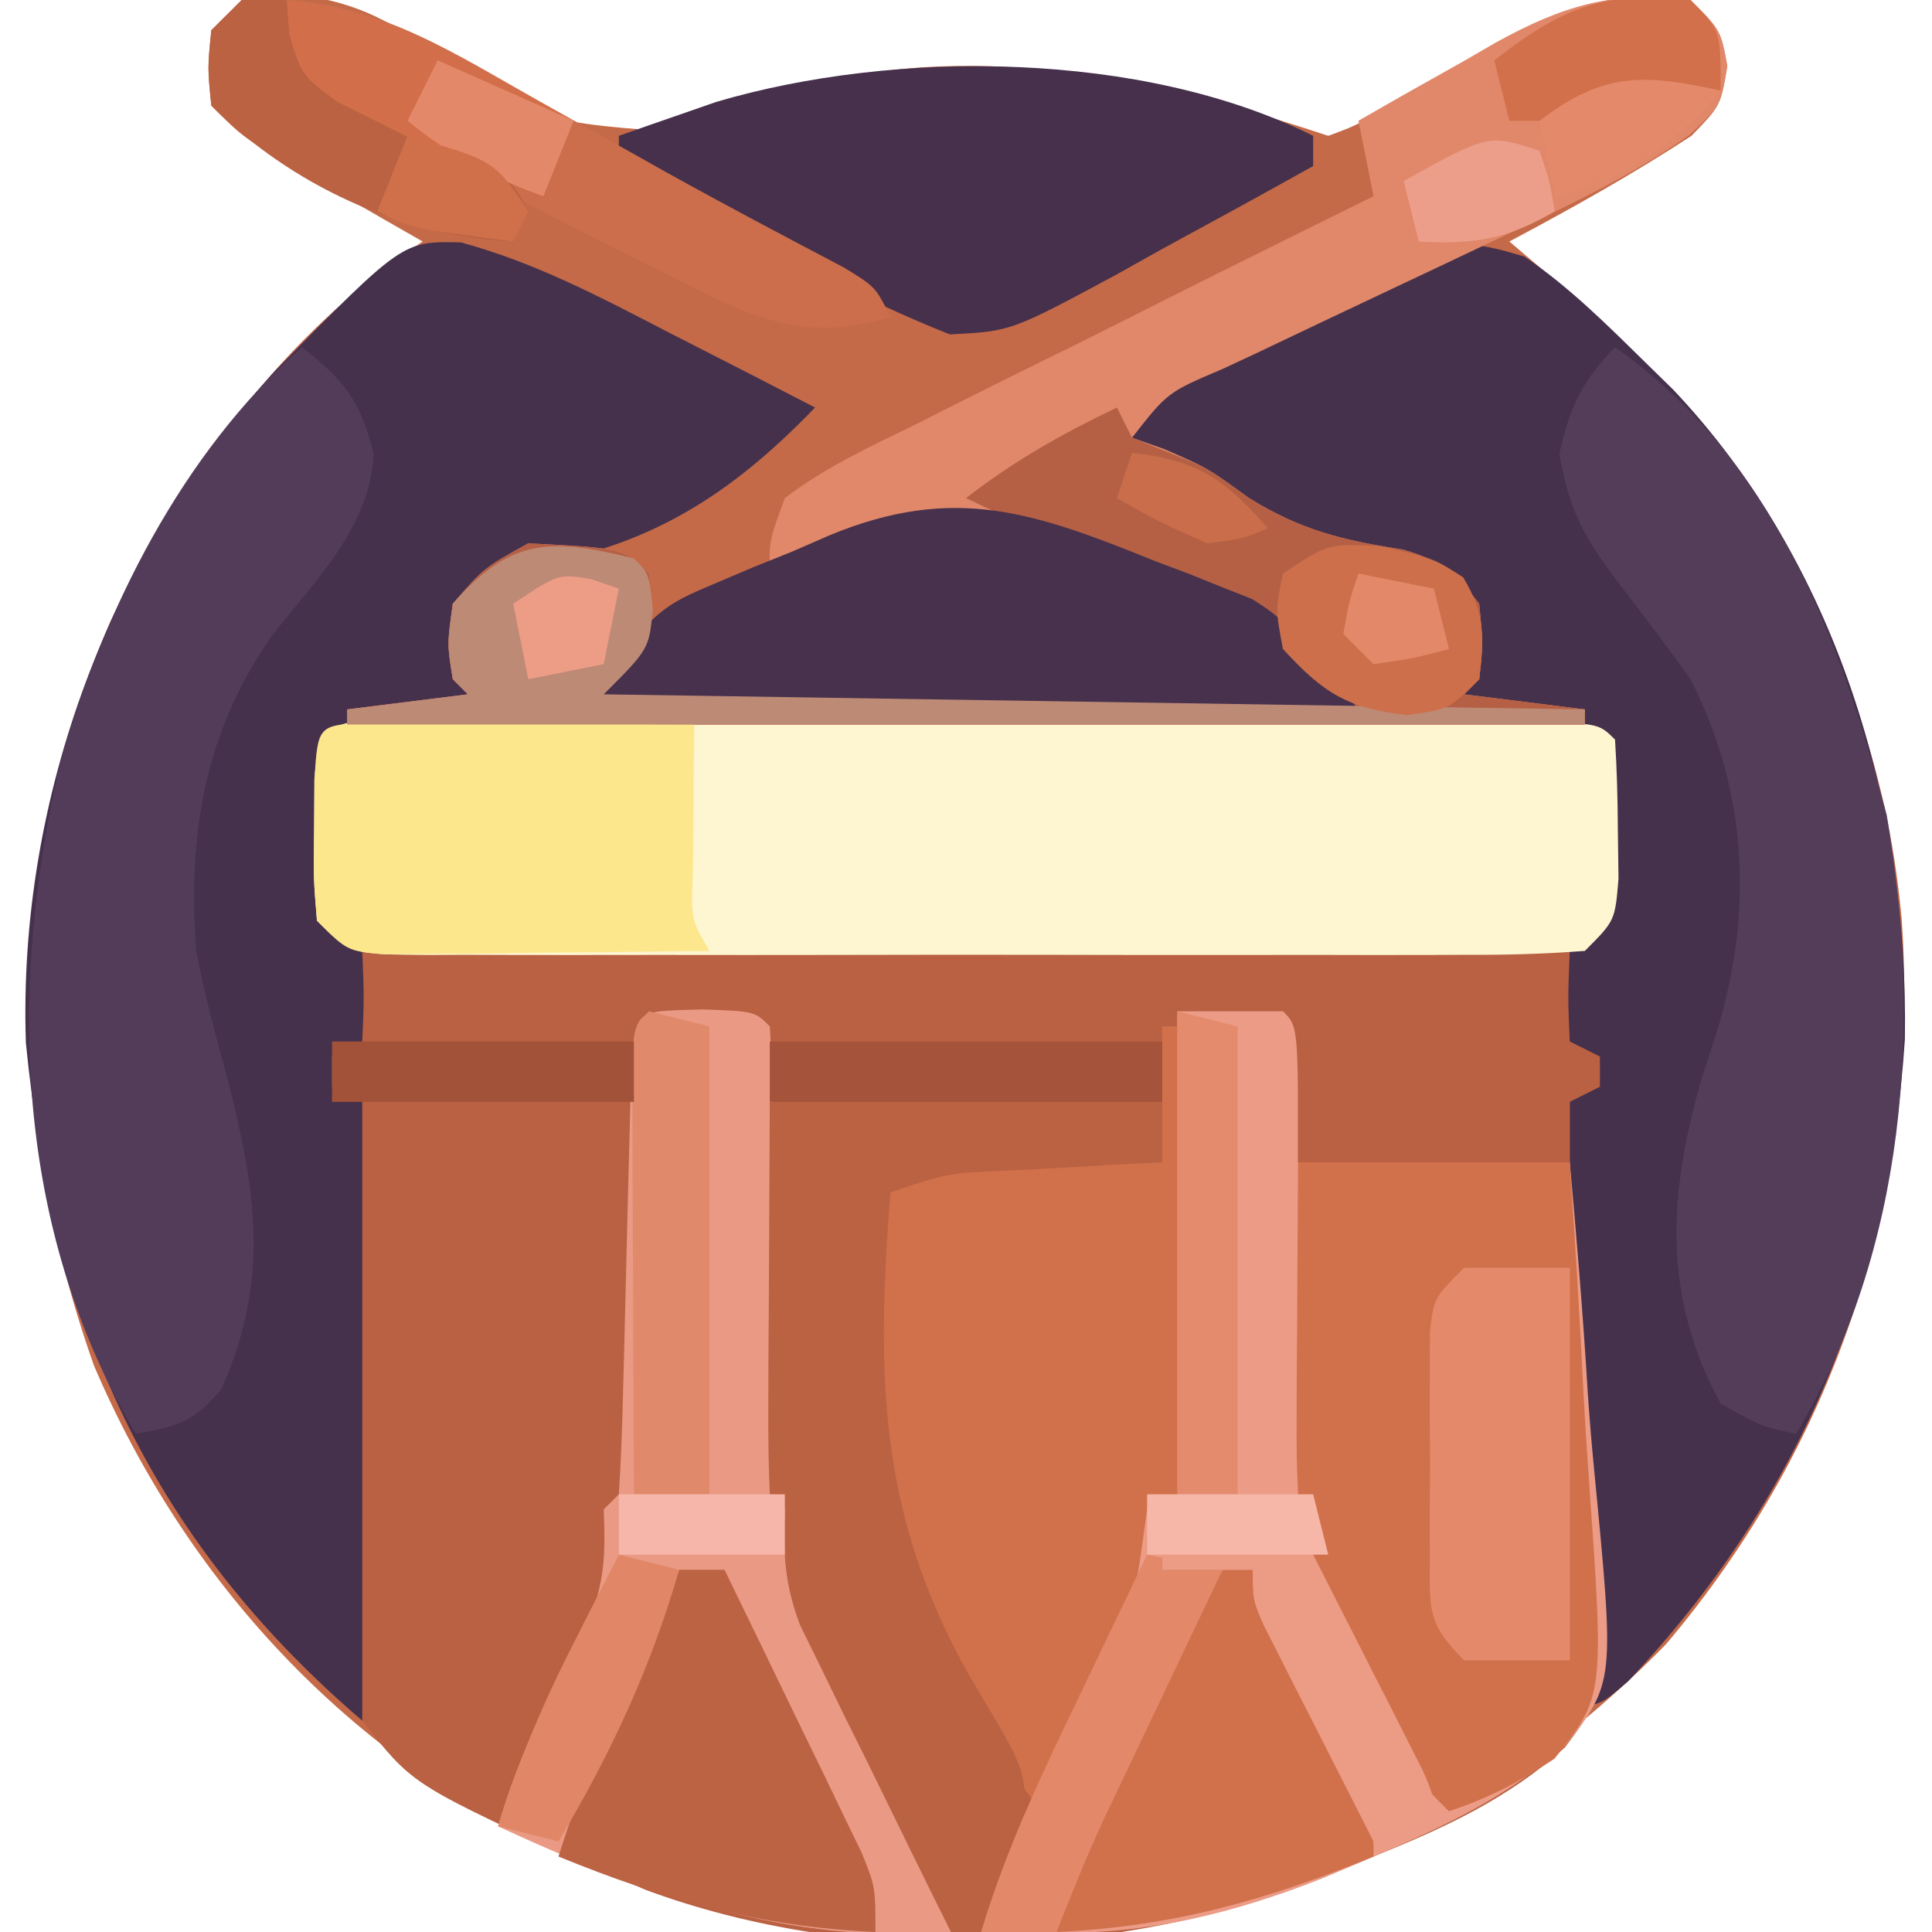<?xml version="1.0" encoding="UTF-8"?>
<svg version="1.1" xmlns="http://www.w3.org/2000/svg" width="128" height="128">
<path d="M0 0 C4.247 0.463 6.219 1.568 9.717 3.826 C16.804 8.483 16.804 8.483 24.973 9.129 C27.664 8.444 30.268 7.538 32.895 6.641 C44.5 2.724 57.602 5.666 68.871 9.422 C70.739 8.73 70.739 8.73 72.637 7.551 C73.725 6.937 73.725 6.937 74.836 6.311 C76.346 5.434 77.854 4.554 79.359 3.67 C84.029 1.047 87.357 -0.313 92.871 0.422 C94.871 2.422 94.871 2.422 95.309 4.797 C94.871 7.422 94.871 7.422 92.934 9.422 C89.025 11.975 84.992 14.231 80.871 16.422 C81.512 16.967 82.152 17.512 82.812 18.074 C96.117 29.673 105.294 43.445 106.871 61.422 C108.078 79.12 102.694 95.837 91.246 109.359 C79.666 121.171 64.869 128.389 48.269 128.714 C38.352 128.783 30.08 128.417 20.871 124.422 C19.996 124.06 19.121 123.697 18.219 123.324 C3.956 116.841 -6.785 105.21 -12.91 90.883 C-18.719 74.387 -18.819 57.76 -11.816 41.609 C-6.905 31.655 -0.485 22.659 8.871 16.422 C8.028 15.94 7.185 15.458 6.316 14.961 C5.221 14.329 4.125 13.698 2.996 13.047 C1.906 12.42 0.815 11.794 -0.309 11.148 C-3.129 9.422 -3.129 9.422 -5.129 7.422 C-5.379 4.922 -5.379 4.922 -5.129 2.422 C-3.129 0.422 -3.129 0.422 0 0 Z " fill="#C56A48" transform="translate(19.129,-0.422)"/>
<path d="M0 0 C1.17 0.003 1.17 0.003 2.365 0.006 C3.591 0.004 3.591 0.004 4.843 0.001 C7.56 -0.004 10.277 -0.001 12.993 0.003 C14.873 0.002 16.752 0.001 18.632 -0 C22.576 -0.002 26.521 0 30.465 0.005 C35.533 0.011 40.601 0.008 45.669 0.002 C49.552 -0.002 53.434 -0.001 57.317 0.002 C59.186 0.002 61.055 0.002 62.924 -0.001 C65.532 -0.003 68.14 0.001 70.747 0.006 C71.528 0.004 72.308 0.002 73.112 0 C78.442 0.021 78.442 0.021 79.556 1.136 C79.681 3.112 79.732 5.093 79.743 7.073 C79.758 8.155 79.772 9.236 79.786 10.35 C79.556 13.136 79.556 13.136 77.556 15.136 C77.158 17.124 76.818 19.125 76.556 21.136 C78.041 21.631 78.041 21.631 79.556 22.136 C79.061 23.621 79.061 23.621 78.556 25.136 C77.896 25.136 77.236 25.136 76.556 25.136 C76.66 26.33 76.763 27.525 76.87 28.756 C77.238 33.22 77.509 37.686 77.752 42.158 C77.87 44.087 78.014 46.015 78.185 47.939 C79.535 63.467 79.535 63.467 76.256 67.889 C72.498 71.301 68.225 73.248 63.556 75.136 C62.456 75.6 61.356 76.063 60.223 76.542 C46.573 82.012 29.129 82.466 15.318 77.339 C14.406 76.942 13.495 76.545 12.556 76.136 C11.634 75.738 10.713 75.341 9.763 74.932 C-0.175 70.294 -0.175 70.294 -3.444 66.136 C-4.265 62.972 -4.146 59.929 -4.03 56.678 C-4.022 55.776 -4.013 54.873 -4.004 53.942 C-3.971 51.068 -3.896 48.196 -3.819 45.323 C-3.789 43.371 -3.762 41.418 -3.737 39.466 C-3.671 34.688 -3.568 29.912 -3.444 25.136 C-4.434 24.806 -5.424 24.476 -6.444 24.136 C-5.949 22.651 -5.949 22.651 -5.444 21.136 C-4.784 21.136 -4.124 21.136 -3.444 21.136 C-4.304 16.803 -4.304 16.803 -6.444 13.136 C-6.543 11.138 -6.574 9.136 -6.569 7.136 C-6.572 6.042 -6.574 4.949 -6.577 3.823 C-6.341 -0.943 -4.245 0.017 0 0 Z " fill="#B96142" transform="translate(27.444,47.864)"/>
<path d="M0 0 C4.956 1.348 9.29 3.647 13.836 6.004 C14.763 6.476 15.69 6.949 16.645 7.436 C18.92 8.597 21.192 9.766 23.461 10.941 C17.831 16.783 12.414 20.205 4.344 21.484 C2.231 21.824 2.231 21.824 0.461 23.941 C0.252 26.724 0.205 28.429 1.461 30.941 C0.823 31.002 0.185 31.063 -0.473 31.125 C-1.712 31.251 -1.712 31.251 -2.977 31.379 C-4.212 31.501 -4.212 31.501 -5.473 31.625 C-7.526 31.731 -7.526 31.731 -8.539 32.941 C-8.664 34.918 -8.715 36.899 -8.727 38.879 C-8.748 40.501 -8.748 40.501 -8.77 42.156 C-8.83 45.082 -8.83 45.082 -6.539 46.941 C-6.414 50.066 -6.414 50.066 -6.539 52.941 C-7.529 53.436 -7.529 53.436 -8.539 53.941 C-8.539 54.601 -8.539 55.261 -8.539 55.941 C-7.879 56.271 -7.219 56.601 -6.539 56.941 C-6.539 70.471 -6.539 84.001 -6.539 97.941 C-20.701 85.803 -27.011 71.541 -28.824 53.031 C-29.375 36.781 -23.212 20.418 -12.262 8.453 C-3.856 -0.089 -3.856 -0.089 0 0 Z " fill="#46314C" transform="translate(30.539,16.059)"/>
<path d="M0 0 C2.963 2.004 5.45 4.499 8 7 C8.614 7.601 9.227 8.201 9.859 8.82 C20.719 20.304 25.458 36.302 25.203 51.863 C24.139 68.293 18.166 82.423 6.883 94.375 C5 96 5 96 3 96 C3 82.8 3 69.6 3 56 C3.99 55.505 3.99 55.505 5 55 C5 54.34 5 53.68 5 53 C4.34 52.67 3.68 52.34 3 52 C2.875 49.125 2.875 49.125 3 46 C3.66 45.34 4.32 44.68 5 44 C5.282 41.136 5.282 41.136 5.188 37.938 C5.181 36.853 5.175 35.769 5.168 34.652 C5.298 32.078 5.298 32.078 4 31 C2.485 30.768 0.962 30.588 -0.562 30.438 C-1.389 30.354 -2.215 30.27 -3.066 30.184 C-4.024 30.093 -4.024 30.093 -5 30 C-4.67 27.69 -4.34 25.38 -4 23 C-6.437 20.758 -7.709 20.024 -11.062 19.75 C-16.782 19.213 -21.412 15.177 -26 12 C-24.564 7.691 -21.961 7.124 -18.047 5.133 C-17.124 4.676 -16.201 4.22 -15.25 3.75 C-14.342 3.278 -13.435 2.806 -12.5 2.32 C-11.618 1.879 -10.737 1.439 -9.828 0.984 C-9.023 0.579 -8.217 0.174 -7.388 -0.243 C-4.502 -1.158 -2.87 -0.875 0 0 Z " fill="#46314C" transform="translate(101,17)"/>
<path d="M0 0 C2.31 0 4.62 0 7 0 C8 1 8 1 8 10 C13.94 10 19.88 10 26 10 C26.468 15.114 26.887 20.193 27.196 25.314 C27.314 27.049 27.458 28.782 27.629 30.513 C28.979 44.463 28.979 44.463 25.7 48.667 C21.913 52.015 17.624 54.041 13 56 C11.35 56.7 11.35 56.7 9.667 57.414 C3.719 59.781 -1.893 61.148 -8.312 61.062 C-9.196 61.053 -10.079 61.044 -10.988 61.035 C-11.652 61.024 -12.316 61.012 -13 61 C-11.215 55.07 -8.516 49.705 -5.746 44.189 C-3.869 40.33 -2.459 37.407 -3 33 C-1.515 32.505 -1.515 32.505 0 32 C0 21.44 0 10.88 0 0 Z " fill="#EC9C86" transform="translate(78,67)"/>
<path d="M0 0 C1.17 0.003 1.17 0.003 2.365 0.006 C3.591 0.004 3.591 0.004 4.843 0.001 C7.56 -0.004 10.277 -0.001 12.993 0.003 C14.873 0.002 16.752 0.001 18.632 -0 C22.576 -0.002 26.521 0 30.465 0.005 C35.533 0.011 40.601 0.008 45.669 0.002 C49.552 -0.002 53.434 -0.001 57.317 0.002 C59.186 0.002 61.055 0.002 62.924 -0.001 C65.532 -0.003 68.14 0.001 70.747 0.006 C71.528 0.004 72.308 0.002 73.112 0 C78.442 0.021 78.442 0.021 79.556 1.136 C79.681 3.112 79.732 5.093 79.743 7.073 C79.758 8.155 79.772 9.236 79.786 10.35 C79.556 13.136 79.556 13.136 77.556 15.136 C74.947 15.334 72.444 15.408 69.833 15.394 C69.036 15.398 68.24 15.401 67.419 15.405 C64.777 15.414 62.135 15.408 59.493 15.401 C57.663 15.403 55.832 15.404 54.001 15.407 C50.161 15.41 46.321 15.406 42.481 15.396 C37.551 15.385 32.621 15.391 27.691 15.403 C23.91 15.411 20.128 15.408 16.347 15.403 C14.529 15.402 12.71 15.403 10.892 15.408 C8.354 15.413 5.817 15.405 3.279 15.394 C2.144 15.4 2.144 15.4 0.986 15.407 C-4.216 15.364 -4.216 15.364 -6.444 13.136 C-6.675 10.35 -6.675 10.35 -6.632 7.073 C-6.625 5.989 -6.619 4.905 -6.612 3.788 C-6.313 -0.936 -4.22 0.017 0 0 Z " fill="#FEF5D1" transform="translate(27.444,47.864)"/>
<path d="M0 0 C2 2 2 2 2.438 4.375 C2 7 2 7 -0.048 8.925 C-3.451 11.317 -6.911 13.067 -10.672 14.82 C-11.395 15.165 -12.118 15.51 -12.863 15.865 C-15.156 16.958 -17.452 18.042 -19.75 19.125 C-22.79 20.558 -25.826 21.999 -28.859 23.445 C-29.911 23.936 -29.911 23.936 -30.984 24.437 C-34.643 25.99 -34.643 25.99 -37 29 C-36.299 29.247 -35.597 29.495 -34.875 29.75 C-32 31 -32 31 -29.25 33 C-25.752 35.152 -23.051 35.795 -19.051 36.41 C-16.586 37.119 -15.563 37.986 -14 40 C-13.75 42.625 -13.75 42.625 -14 45 C-14.33 45.33 -14.66 45.66 -15 46 C-12.36 46.33 -9.72 46.66 -7 47 C-7 47.33 -7 47.66 -7 48 C-34.06 48 -61.12 48 -89 48 C-89 47.67 -89 47.34 -89 47 C-86.36 46.67 -83.72 46.34 -81 46 C-81.33 45.67 -81.66 45.34 -82 45 C-82.375 42.688 -82.375 42.688 -82 40 C-79.938 37.625 -79.938 37.625 -77 36 C-70.684 36.316 -70.684 36.316 -69 38 C-68.75 40.375 -68.75 40.375 -69 43 C-69.99 43.99 -70.98 44.98 -72 46 C-56.16 46 -40.32 46 -24 46 C-24.99 45.01 -25.98 44.02 -27 43 C-27 42.34 -27 41.68 -27 41 C-27.606 40.83 -28.212 40.66 -28.836 40.484 C-34.316 38.899 -39.484 37.041 -44.676 34.672 C-48.932 33.441 -52.749 35.168 -56.812 36.562 C-57.603 36.832 -58.393 37.101 -59.207 37.379 C-59.799 37.584 -60.39 37.789 -61 38 C-61.039 35.804 -61.039 35.804 -60 33 C-57.341 30.971 -54.372 29.594 -51.371 28.137 C-50.507 27.7 -49.643 27.263 -48.752 26.813 C-45.989 25.421 -43.214 24.054 -40.438 22.688 C-38.562 21.748 -36.688 20.808 -34.814 19.865 C-30.219 17.558 -25.613 15.273 -21 13 C-21.495 10.525 -21.495 10.525 -22 8 C-19.655 6.648 -17.301 5.319 -14.938 4 C-14.281 3.618 -13.624 3.237 -12.947 2.844 C-8.492 0.385 -5.217 -0.625 0 0 Z " fill="#E1886A" transform="translate(112,0)"/>
<path d="M0 0 C3.5 0.125 3.5 0.125 4.5 1.125 C4.647 3.38 4.728 5.639 4.781 7.898 C4.809 8.918 4.809 8.918 4.837 9.958 C4.896 12.138 4.949 14.319 5 16.5 C5.068 19.362 5.141 22.224 5.219 25.086 C5.249 26.363 5.279 27.639 5.311 28.955 C5.364 32.149 5.364 32.149 6.5 35.125 C6.643 35.918 6.786 36.71 6.933 37.527 C7.512 40.179 8.372 42.267 9.566 44.699 C9.969 45.531 10.372 46.363 10.787 47.221 C11.418 48.504 11.418 48.504 12.062 49.812 C12.901 51.523 13.735 53.235 14.566 54.949 C14.937 55.703 15.308 56.457 15.69 57.233 C16.5 59.125 16.5 59.125 16.5 61.125 C5.776 61.997 -3.872 58.603 -13.5 54.125 C-12.088 49.248 -9.947 45.023 -7.523 40.59 C-6.406 37.9 -6.39 36.004 -6.5 33.125 C-6.005 32.63 -6.005 32.63 -5.5 32.125 C-5.353 29.847 -5.272 27.564 -5.219 25.281 C-5.2 24.597 -5.182 23.913 -5.163 23.208 C-5.104 21.014 -5.051 18.819 -5 16.625 C-4.933 13.739 -4.859 10.854 -4.781 7.969 C-4.736 6.038 -4.736 6.038 -4.689 4.068 C-4.416 -0.181 -4.364 0.156 0 0 Z " fill="#EA9A84" transform="translate(46.5,66.875)"/>
<path d="M0 0 C2.812 2.197 3.893 3.563 4.75 7.062 C4.507 12.01 0.885 15.411 -2.02 19.164 C-6.455 25.515 -7.589 32.348 -7 40 C-6.46 42.856 -5.706 45.636 -4.938 48.438 C-3.041 55.921 -2.09 61.633 -5.312 69 C-7.238 71.282 -8.166 71.439 -11 72 C-19.05 58.398 -19.495 42.47 -15.977 27.426 C-13.105 17.353 -7.95 7.033 0 0 Z " fill="#533C5A" transform="translate(20,23)"/>
<path d="M0 0 C10.454 7.395 14.84 19.039 18 31 C20.36 44.919 19.31 59.649 12 72 C9.688 71.5 9.688 71.5 7 70 C3.123 62.892 3.52 56.105 5.746 48.426 C6.016 47.605 6.285 46.784 6.562 45.938 C9.174 37.808 8.907 29.674 5 22 C3.638 20.1 2.24 18.226 0.812 16.375 C-1.796 12.947 -2.935 11.373 -3.688 7.062 C-2.986 3.937 -2.204 2.296 0 0 Z " fill="#533D59" transform="translate(107,23)"/>
<path d="M0 0 C5.94 0 11.88 0 18 0 C18.351 5.163 18.672 10.312 18.922 15.479 C19.015 17.233 19.125 18.987 19.252 20.739 C20.294 35.38 20.294 35.38 16.988 39.519 C14.689 41.051 12.618 42.136 10 43 C7.167 40.31 5.581 37.627 3.812 34.125 C3.283 33.096 2.753 32.068 2.207 31.008 C1.011 28.028 0.836 26.157 1 23 C0.67 22.67 0.34 22.34 0 22 C-0.087 20.365 -0.107 18.727 -0.098 17.09 C-0.094 16.1 -0.091 15.111 -0.088 14.092 C-0.08 13.051 -0.071 12.01 -0.062 10.938 C-0.058 9.893 -0.053 8.848 -0.049 7.771 C-0.037 5.181 -0.019 2.59 0 0 Z " fill="#D1714C" transform="translate(86,77)"/>
<path d="M0 0 C0.33 0 0.66 0 1 0 C1 10.23 1 20.46 1 31 C0.34 31.33 -0.32 31.66 -1 32 C-1.215 33.549 -1.215 33.549 -1.434 35.129 C-2.036 39.245 -3.255 42.207 -5.062 45.938 C-5.61 47.081 -6.158 48.224 -6.723 49.402 C-7.144 50.26 -7.566 51.117 -8 52 C-17.791 39.615 -20.18 28.439 -19.468 12.901 C-19 11 -19 11 -16 9 C-13.233 8.858 -10.573 8.812 -7.812 8.875 C-7.063 8.884 -6.313 8.893 -5.541 8.902 C-3.694 8.926 -1.847 8.962 0 9 C0 6.03 0 3.06 0 0 Z " fill="#D1714B" transform="translate(77,68)"/>
<path d="M0 0 C8.58 0 17.16 0 26 0 C26 1.32 26 2.64 26 4 C24.868 4.061 23.736 4.121 22.57 4.184 C21.089 4.268 19.607 4.353 18.125 4.438 C17.005 4.496 17.005 4.496 15.863 4.557 C11.8 4.716 11.8 4.716 8 6 C6.994 18.594 7.248 28.111 13.886 39.136 C17.028 44.393 17.028 44.393 16.844 48.355 C16.084 50.737 15.248 52.837 14 55 C13.34 55 12.68 55 12 55 C10.151 51.279 8.323 47.547 6.5 43.812 C5.975 42.757 5.451 41.702 4.91 40.615 C4.414 39.594 3.918 38.572 3.406 37.52 C2.945 36.582 2.485 35.645 2.01 34.679 C0.963 31.901 0.884 29.935 1 27 C0.67 26.67 0.34 26.34 0 26 C-0.087 24.073 -0.107 22.143 -0.098 20.215 C-0.095 19.162 -0.093 18.108 -0.09 17.023 C-0.081 15.675 -0.072 14.327 -0.062 12.938 C-0.042 8.668 -0.021 4.399 0 0 Z " fill="#BB6243" transform="translate(51,73)"/>
<path d="M0 0 C0 0.66 0 1.32 0 2 C-3.361 3.881 -6.74 5.725 -10.125 7.562 C-11.076 8.096 -12.028 8.629 -13.008 9.178 C-20.017 12.95 -20.017 12.95 -24.062 13.156 C-28.515 11.404 -32.681 9.234 -36.875 6.938 C-37.754 6.465 -38.633 5.993 -39.539 5.506 C-41.697 4.345 -43.85 3.176 -46 2 C-46 1.34 -46 0.68 -46 0 C-44.627 -0.485 -43.252 -0.963 -41.875 -1.438 C-41.109 -1.704 -40.344 -1.971 -39.555 -2.246 C-27.66 -5.756 -11.278 -5.639 0 0 Z " fill="#46304B" transform="translate(87,9)"/>
<path d="M0 0 C0.495 0.99 0.495 0.99 1 2 C1.722 2.289 2.444 2.578 3.188 2.875 C6 4 6 4 8.75 6 C12.248 8.152 14.949 8.795 18.949 9.41 C21.414 10.119 22.437 10.986 24 13 C24.25 15.625 24.25 15.625 24 18 C23.505 18.495 23.505 18.495 23 19 C25.64 19.33 28.28 19.66 31 20 C31 20.33 31 20.66 31 21 C3.94 21 -23.12 21 -51 21 C-51 20.67 -51 20.34 -51 20 C-47.04 19.505 -47.04 19.505 -43 19 C-43.33 18.67 -43.66 18.34 -44 18 C-44.375 15.688 -44.375 15.688 -44 13 C-41.938 10.625 -41.938 10.625 -39 9 C-32.684 9.316 -32.684 9.316 -31 11 C-30.75 13.375 -30.75 13.375 -31 16 C-31.99 16.99 -32.98 17.98 -34 19 C-18.16 19 -2.32 19 14 19 C13.01 18.01 12.02 17.02 11 16 C11 15.34 11 14.68 11 14 C10.406 13.841 9.811 13.683 9.199 13.52 C2.475 11.627 -3.71 9.025 -10 6 C-6.824 3.536 -3.632 1.734 0 0 Z " fill="#B56044" transform="translate(74,27)"/>
<path d="M0 0 C0.742 0.279 1.484 0.558 2.248 0.846 C2.972 1.138 3.696 1.43 4.441 1.73 C5.413 2.114 5.413 2.114 6.405 2.505 C8.438 3.812 8.438 3.812 13.438 9.812 C-3.723 9.812 -20.883 9.812 -38.562 9.812 C-32.929 3.052 -32.929 3.052 -29.129 1.441 C-28.315 1.095 -27.501 0.749 -26.662 0.393 C-25.406 -0.111 -25.406 -0.111 -24.125 -0.625 C-23.292 -0.988 -22.458 -1.351 -21.6 -1.725 C-13.332 -5.143 -7.992 -3.232 0 0 Z " fill="#47314C" transform="translate(76.562,37.188)"/>
<path d="M0 0 C1 0.005 2 0.01 3.031 0.016 C4.111 0.019 5.19 0.022 6.302 0.026 C8.007 0.038 8.007 0.038 9.746 0.051 C11.456 0.058 11.456 0.058 13.201 0.065 C16.028 0.077 18.856 0.093 21.683 0.114 C21.672 1.029 21.66 1.944 21.648 2.887 C21.639 4.075 21.63 5.264 21.621 6.489 C21.609 7.672 21.598 8.855 21.586 10.074 C21.469 13.033 21.469 13.033 22.683 15.114 C18.725 15.171 14.767 15.207 10.808 15.239 C9.68 15.255 8.552 15.272 7.39 15.289 C5.776 15.299 5.776 15.299 4.129 15.309 C2.636 15.325 2.636 15.325 1.114 15.341 C-1.317 15.114 -1.317 15.114 -3.317 13.114 C-3.547 10.328 -3.547 10.328 -3.504 7.051 C-3.498 5.967 -3.491 4.883 -3.485 3.766 C-3.256 0.16 -3.256 0.16 0 0 Z " fill="#FDE78C" transform="translate(24.317,47.886)"/>
<path d="M0 0 C0.99 0 1.98 0 3 0 C4.676 3.433 6.339 6.872 8 10.312 C8.477 11.289 8.954 12.265 9.445 13.271 C9.896 14.209 10.348 15.147 10.812 16.113 C11.231 16.977 11.65 17.841 12.082 18.732 C13 21 13 21 13 24 C5.398 23.67 -0.973 21.872 -8 19 C-6.601 14.532 -4.864 10.362 -2.875 6.125 C-2.336 4.973 -1.797 3.82 -1.242 2.633 C-0.627 1.33 -0.627 1.33 0 0 Z " fill="#BC6344" transform="translate(45,104)"/>
<path d="M0 0 C0.66 0 1.32 0 2 0 C3.34 2.789 4.671 5.581 6 8.375 C6.382 9.169 6.763 9.963 7.156 10.781 C7.517 11.542 7.878 12.302 8.25 13.086 C8.753 14.139 8.753 14.139 9.266 15.212 C10 17 10 17 10 19 C2.973 21.872 -3.398 23.67 -11 24 C-8.567 15.333 -4.342 7.828 0 0 Z " fill="#D1714C" transform="translate(81,104)"/>
<path d="M0 0 C2.31 0 4.62 0 7 0 C7 8.58 7 17.16 7 26 C4.69 26 2.38 26 0 26 C-2.531 23.469 -2.257 22.565 -2.266 19.062 C-2.268 18.085 -2.271 17.108 -2.273 16.102 C-2.266 15.078 -2.258 14.055 -2.25 13 C-2.258 11.976 -2.265 10.953 -2.273 9.898 C-2.271 8.921 -2.268 7.944 -2.266 6.938 C-2.263 6.039 -2.261 5.141 -2.259 4.215 C-2 2 -2 2 0 0 Z " fill="#E48A6B" transform="translate(97,84)"/>
<path d="M0 0 C6.368 0.395 11.264 3.62 16.688 6.688 C17.618 7.205 18.548 7.723 19.506 8.256 C21.383 9.301 23.258 10.35 25.13 11.404 C29.02 13.567 32.954 15.644 36.894 17.714 C39 19 39 19 40 21 C33.97 22.846 30.317 20.762 25 18.062 C24.17 17.652 23.34 17.242 22.485 16.819 C19.978 15.567 17.488 14.288 15 13 C14.264 12.625 13.527 12.251 12.769 11.865 C10.79 10.85 8.83 9.808 6.875 8.75 C5.759 8.147 4.642 7.543 3.492 6.922 C1 5 1 5 0.133 2.266 C0.089 1.518 0.045 0.77 0 0 Z " fill="#CC6E4B" transform="translate(19,0)"/>
<path d="M0 0 C1 1 1 1 1.25 3.375 C1 6 1 6 -2 9 C19.45 9.33 40.9 9.66 63 10 C63 10.33 63 10.66 63 11 C35.94 11 8.88 11 -19 11 C-19 10.67 -19 10.34 -19 10 C-16.36 9.67 -13.72 9.34 -11 9 C-11.33 8.67 -11.66 8.34 -12 8 C-12.375 5.688 -12.375 5.688 -12 3 C-8.183 -1.395 -5.483 -1.371 0 0 Z " fill="#BD8A76" transform="translate(42,37)"/>
<path d="M0 0 C1.98 0.495 1.98 0.495 4 1 C4 11.23 4 21.46 4 32 C2.35 32 0.7 32 -1 32 C-1.025 27.603 -1.043 23.207 -1.055 18.81 C-1.06 17.314 -1.067 15.817 -1.075 14.32 C-1.088 12.173 -1.093 10.026 -1.098 7.879 C-1.103 6.585 -1.108 5.292 -1.114 3.959 C-1 1 -1 1 0 0 Z " fill="#E1896B" transform="translate(43,67)"/>
<path d="M0 0 C0.99 0 1.98 0 3 0 C3.195 0.749 3.389 1.498 3.59 2.27 C5.524 6.015 7.814 6.857 11.562 8.688 C17.912 11.824 17.912 11.824 19 14 C18.67 14.66 18.34 15.32 18 16 C10.609 15.671 3.245 12.245 -2 7 C-2.25 4.5 -2.25 4.5 -2 2 C-1.34 1.34 -0.68 0.68 0 0 Z " fill="#BB6243" transform="translate(16,0)"/>
<path d="M0 0 C1.32 0.33 2.64 0.66 4 1 C4 11.23 4 21.46 4 32 C2.68 32 1.36 32 0 32 C0 21.44 0 10.88 0 0 Z " fill="#E48B6E" transform="translate(78,67)"/>
<path d="M0 0 C1.65 0.33 3.3 0.66 5 1 C4.738 1.549 4.476 2.099 4.206 2.665 C3.01 5.172 1.818 7.68 0.625 10.188 C0.006 11.484 0.006 11.484 -0.625 12.807 C-1.025 13.648 -1.424 14.489 -1.836 15.355 C-2.203 16.125 -2.569 16.895 -2.947 17.688 C-4.044 20.098 -5.035 22.535 -6 25 C-7.65 25 -9.3 25 -11 25 C-9.339 19.433 -6.889 14.342 -4.375 9.125 C-3.955 8.246 -3.535 7.367 -3.102 6.461 C-2.071 4.306 -1.037 2.152 0 0 Z " fill="#E38869" transform="translate(76,103)"/>
<path d="M0 0 C3.5 0.812 3.5 0.812 5.438 2.062 C6.891 4.457 6.853 6.063 6.5 8.812 C4.5 10.812 4.5 10.812 1.688 11.188 C-2.261 10.723 -3.823 9.726 -6.5 6.812 C-7 4.188 -7 4.188 -6.5 1.812 C-3.5 -0.188 -3.5 -0.188 0 0 Z " fill="#CD6F4B" transform="translate(91.5,36.188)"/>
<path d="M0 0 C8.58 0 17.16 0 26 0 C26 1.32 26 2.64 26 4 C17.42 4 8.84 4 0 4 C0 2.68 0 1.36 0 0 Z " fill="#A5533A" transform="translate(51,69)"/>
<path d="M0 0 C4.986 0.538 8.518 2.117 12.875 4.562 C14.027 5.203 15.18 5.844 16.367 6.504 C17.67 7.244 17.67 7.244 19 8 C18.34 9.65 17.68 11.3 17 13 C13.31 11.579 9.769 9.99 6.25 8.188 C5.286 7.707 4.322 7.226 3.328 6.73 C1 5 1 5 0.172 2.301 C0.115 1.542 0.058 0.782 0 0 Z " fill="#D26F4A" transform="translate(19,0)"/>
<path d="M0 0 C3.3 0 6.6 0 10 0 C11.338 2.623 12.671 5.248 14 7.875 C14.382 8.621 14.763 9.368 15.156 10.137 C15.517 10.852 15.878 11.568 16.25 12.305 C16.585 12.965 16.92 13.624 17.266 14.304 C18 16 18 16 18 18 C16.68 18.33 15.36 18.66 14 19 C12.662 16.377 11.329 13.752 10 11.125 C9.618 10.379 9.237 9.632 8.844 8.863 C8.483 8.148 8.122 7.432 7.75 6.695 C7.247 5.706 7.247 5.706 6.734 4.696 C6 3 6 3 6 1 C4.02 1 2.04 1 0 1 C0 0.67 0 0.34 0 0 Z " fill="#EC9B85" transform="translate(77,103)"/>
<path d="M0 0 C1.32 0.33 2.64 0.66 4 1 C2.105 7.518 -0.518 13.178 -4 19 C-5.32 18.67 -6.64 18.34 -8 18 C-6.652 13.64 -4.951 9.687 -2.875 5.625 C-2.336 4.565 -1.797 3.506 -1.242 2.414 C-0.832 1.617 -0.422 0.821 0 0 Z " fill="#E18768" transform="translate(41,103)"/>
<path d="M0 0 C6.6 0 13.2 0 20 0 C20 1.32 20 2.64 20 4 C13.4 4 6.8 4 0 4 C0 2.68 0 1.36 0 0 Z " fill="#A3523A" transform="translate(22,69)"/>
<path d="M0 0 C2 2 2 2 2 6 C0.391 5.938 0.391 5.938 -1.25 5.875 C-4.766 5.992 -6.077 6.33 -9 8 C-9.99 8 -10.98 8 -12 8 C-12.33 6.68 -12.66 5.36 -13 4 C-8.526 0.508 -5.691 -0.657 0 0 Z " fill="#D2704B" transform="translate(112,0)"/>
<path d="M0 0 C5.94 0 11.88 0 18 0 C18 1.32 18 2.64 18 4 C12.06 4 6.12 4 0 4 C0 2.68 0 1.36 0 0 Z " fill="#BA6143" transform="translate(86,73)"/>
<path d="M0 0 C-3.424 3.827 -6.007 5.723 -11 7 C-11.33 5.35 -11.66 3.7 -12 2 C-7.724 -1.239 -5.163 -1.114 0 0 Z " fill="#E48A6B" transform="translate(114,6)"/>
<path d="M0 0 C3.63 0 7.26 0 11 0 C11.33 1.32 11.66 2.64 12 4 C8.04 4 4.08 4 0 4 C0 2.68 0 1.36 0 0 Z " fill="#F6B6A8" transform="translate(76,99)"/>
<path d="M0 0 C3.63 0 7.26 0 11 0 C11 1.32 11 2.64 11 4 C7.37 4 3.74 4 0 4 C0 2.68 0 1.36 0 0 Z " fill="#F6B6A9" transform="translate(41,99)"/>
<path d="M0 0 C2.97 1.32 5.94 2.64 9 4 C8.34 5.65 7.68 7.3 7 9 C3.541 7.751 0.853 6.325 -2 4 C-1.34 2.68 -0.68 1.36 0 0 Z " fill="#E3896A" transform="translate(29,4)"/>
<path d="M0 0 C0.688 2.062 0.688 2.062 1 4 C-2.135 5.858 -4.375 6.201 -8 6 C-8.33 4.68 -8.66 3.36 -9 2 C-3.375 -1.125 -3.375 -1.125 0 0 Z " fill="#ED9E8A" transform="translate(102,10)"/>
<path d="M0 0 C5.75 1.625 5.75 1.625 8 5 C7.67 5.66 7.34 6.32 7 7 C0.25 6.125 0.25 6.125 -2 5 C-1.34 3.35 -0.68 1.7 0 0 Z " fill="#D0704B" transform="translate(27,9)"/>
<path d="M0 0 C0.598 0.206 1.196 0.412 1.812 0.625 C1.482 2.275 1.153 3.925 0.812 5.625 C-0.838 5.955 -2.487 6.285 -4.188 6.625 C-4.518 4.975 -4.848 3.325 -5.188 1.625 C-2.188 -0.375 -2.188 -0.375 0 0 Z " fill="#ED9C86" transform="translate(39.188,38.375)"/>
<path d="M0 0 C1.65 0.33 3.3 0.66 5 1 C5.33 2.32 5.66 3.64 6 5 C3.625 5.625 3.625 5.625 1 6 C0.34 5.34 -0.32 4.68 -1 4 C-0.625 1.875 -0.625 1.875 0 0 Z " fill="#E38969" transform="translate(90,38)"/>
<path d="M0 0 C4.314 0.479 6.166 1.746 9 5 C7.375 5.688 7.375 5.688 5 6 C1.75 4.562 1.75 4.562 -1 3 C-0.67 2.01 -0.34 1.02 0 0 Z " fill="#CA6D4A" transform="translate(75,30)"/>
</svg>
